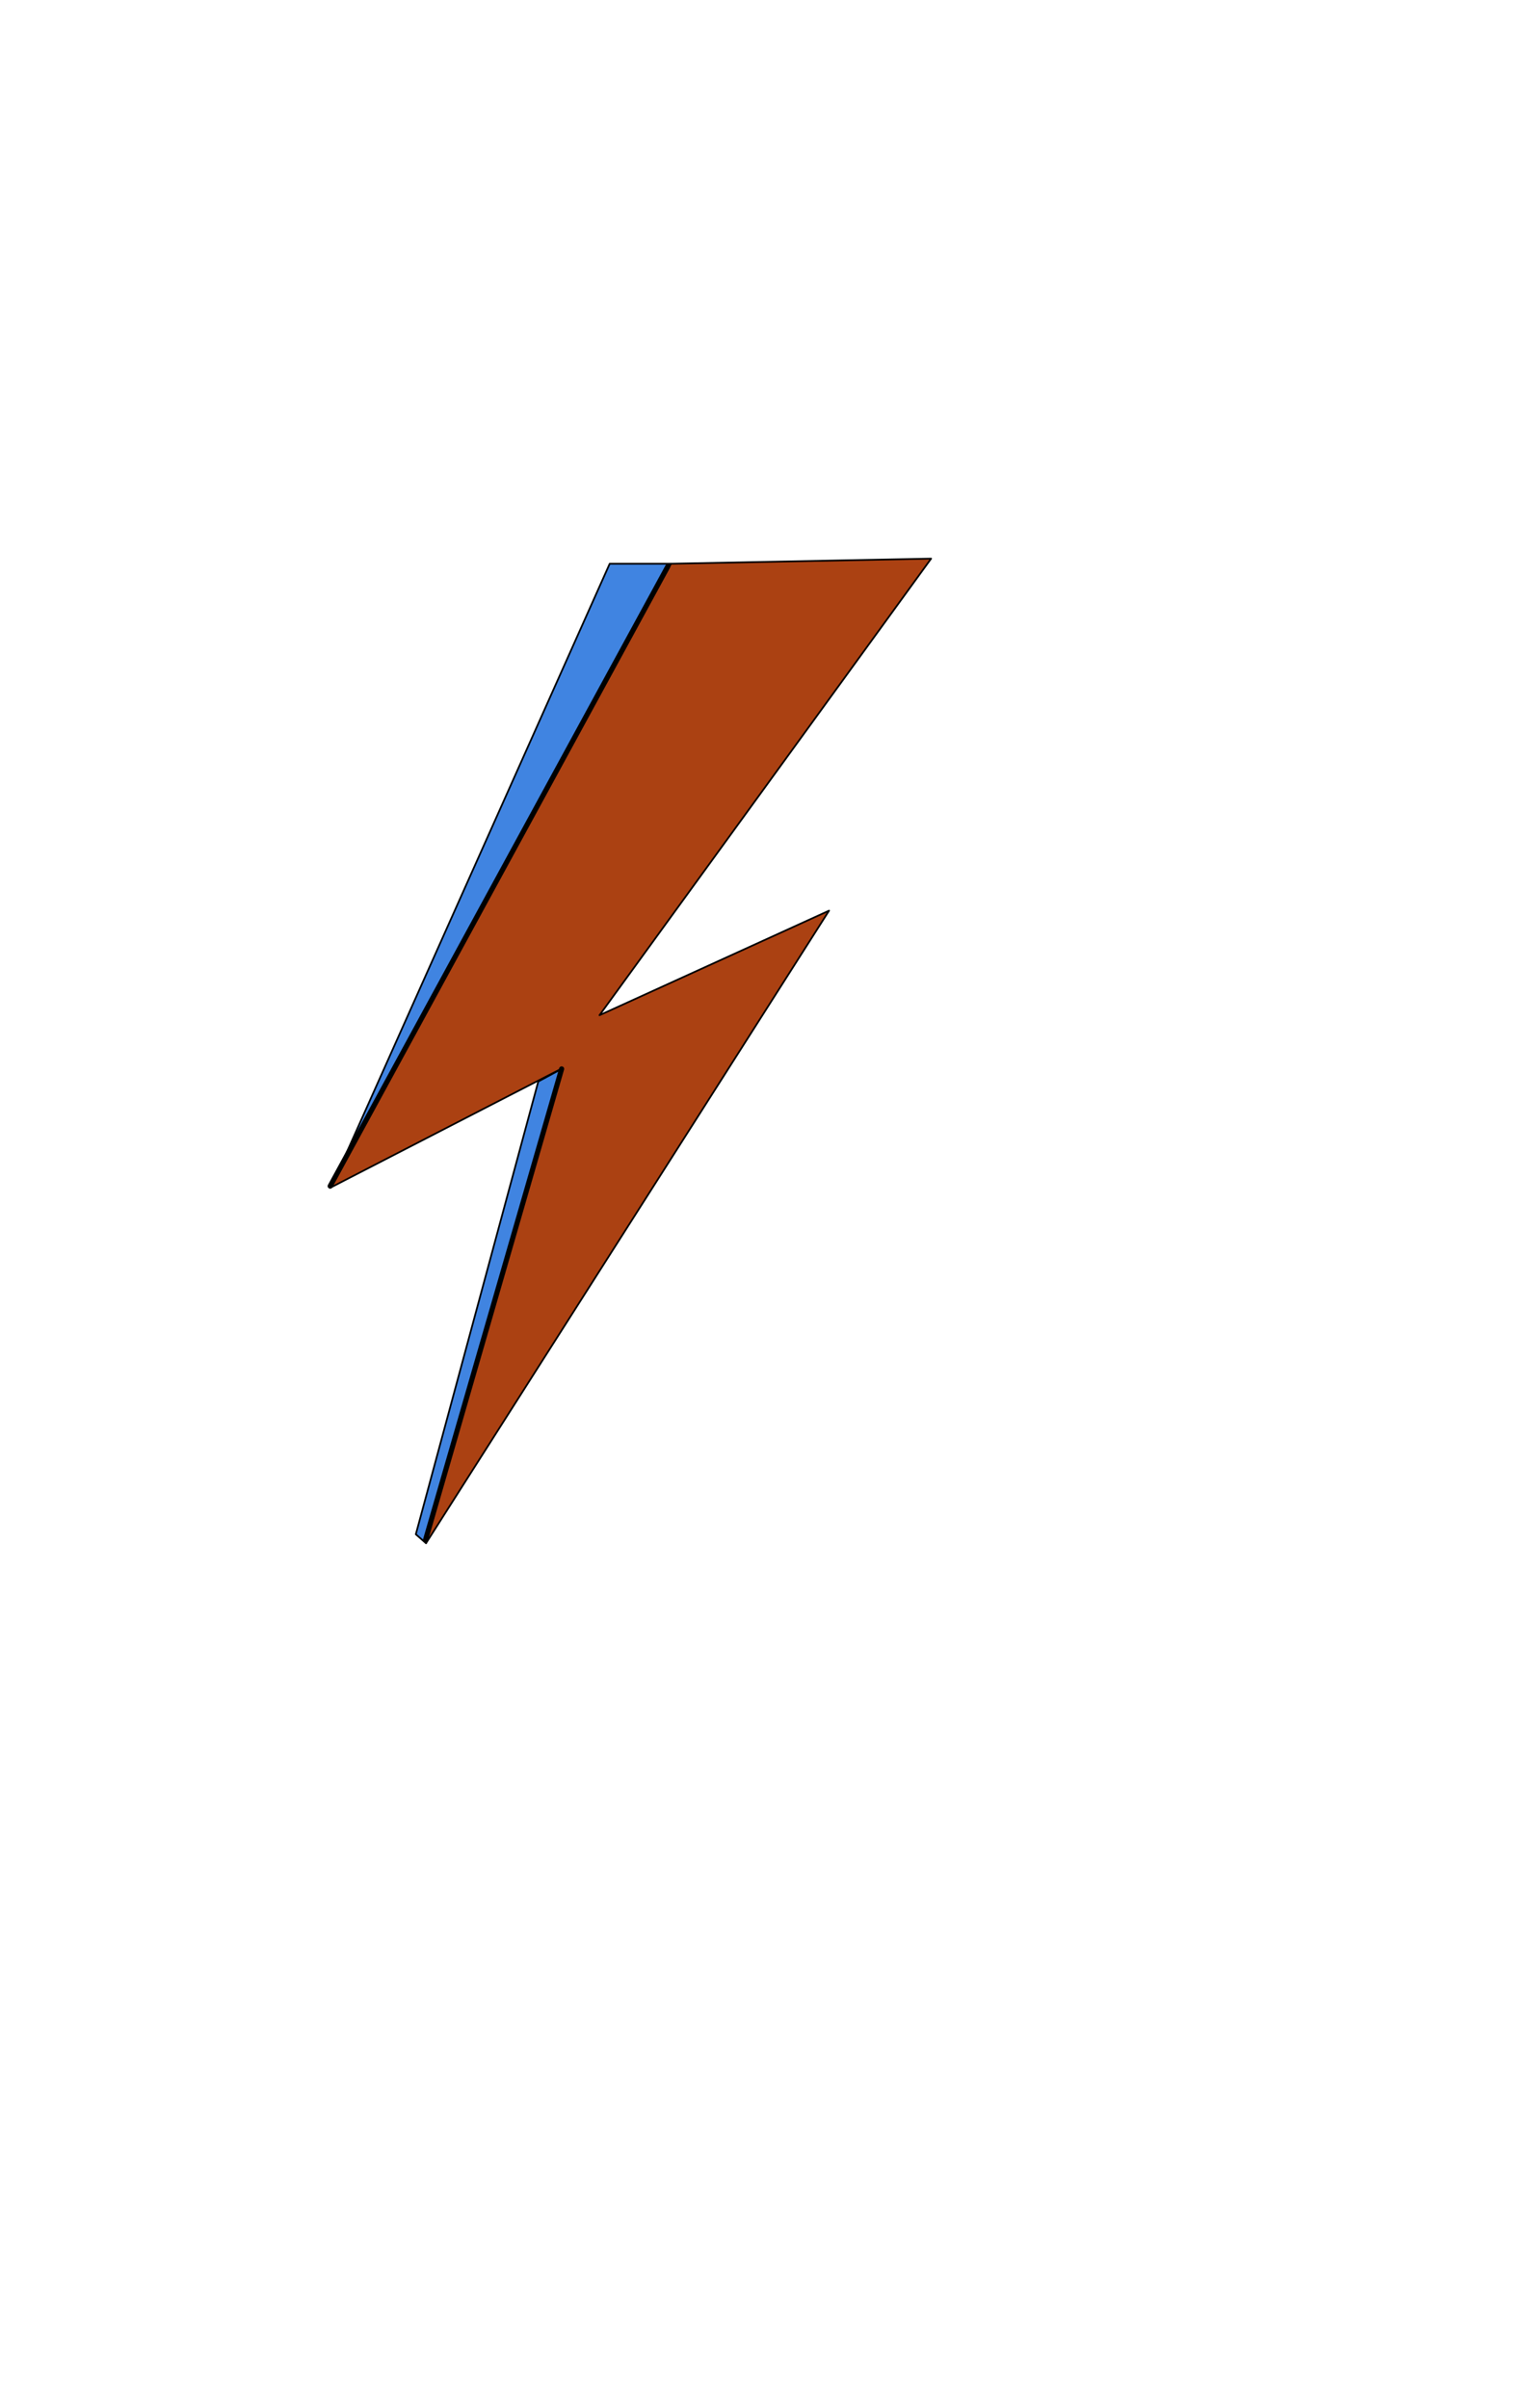 <svg height="1415" width="899" xmlns="http://www.w3.org/2000/svg"><g stroke="#000" stroke-linejoin="round"><path d="m394.221 331.266c-200.221 365.734-200.221 366.734-200.221 366.734l135.767-69.944-79.444 278.803 236.833-371.737-134.905 61.456 194.862-268.31z" fill="#ab4112"/><path d="m358.247 331.266h35.974l-199.359 365.741zm-41.971 304.284 13.724-7.423-79.677 278.733-5.996-5.246z" fill="#4084e1"/><path d="m194 697 198.348-364.048zm136-68.874-80 276.874z" fill="none" stroke-width="3"/></g></svg>